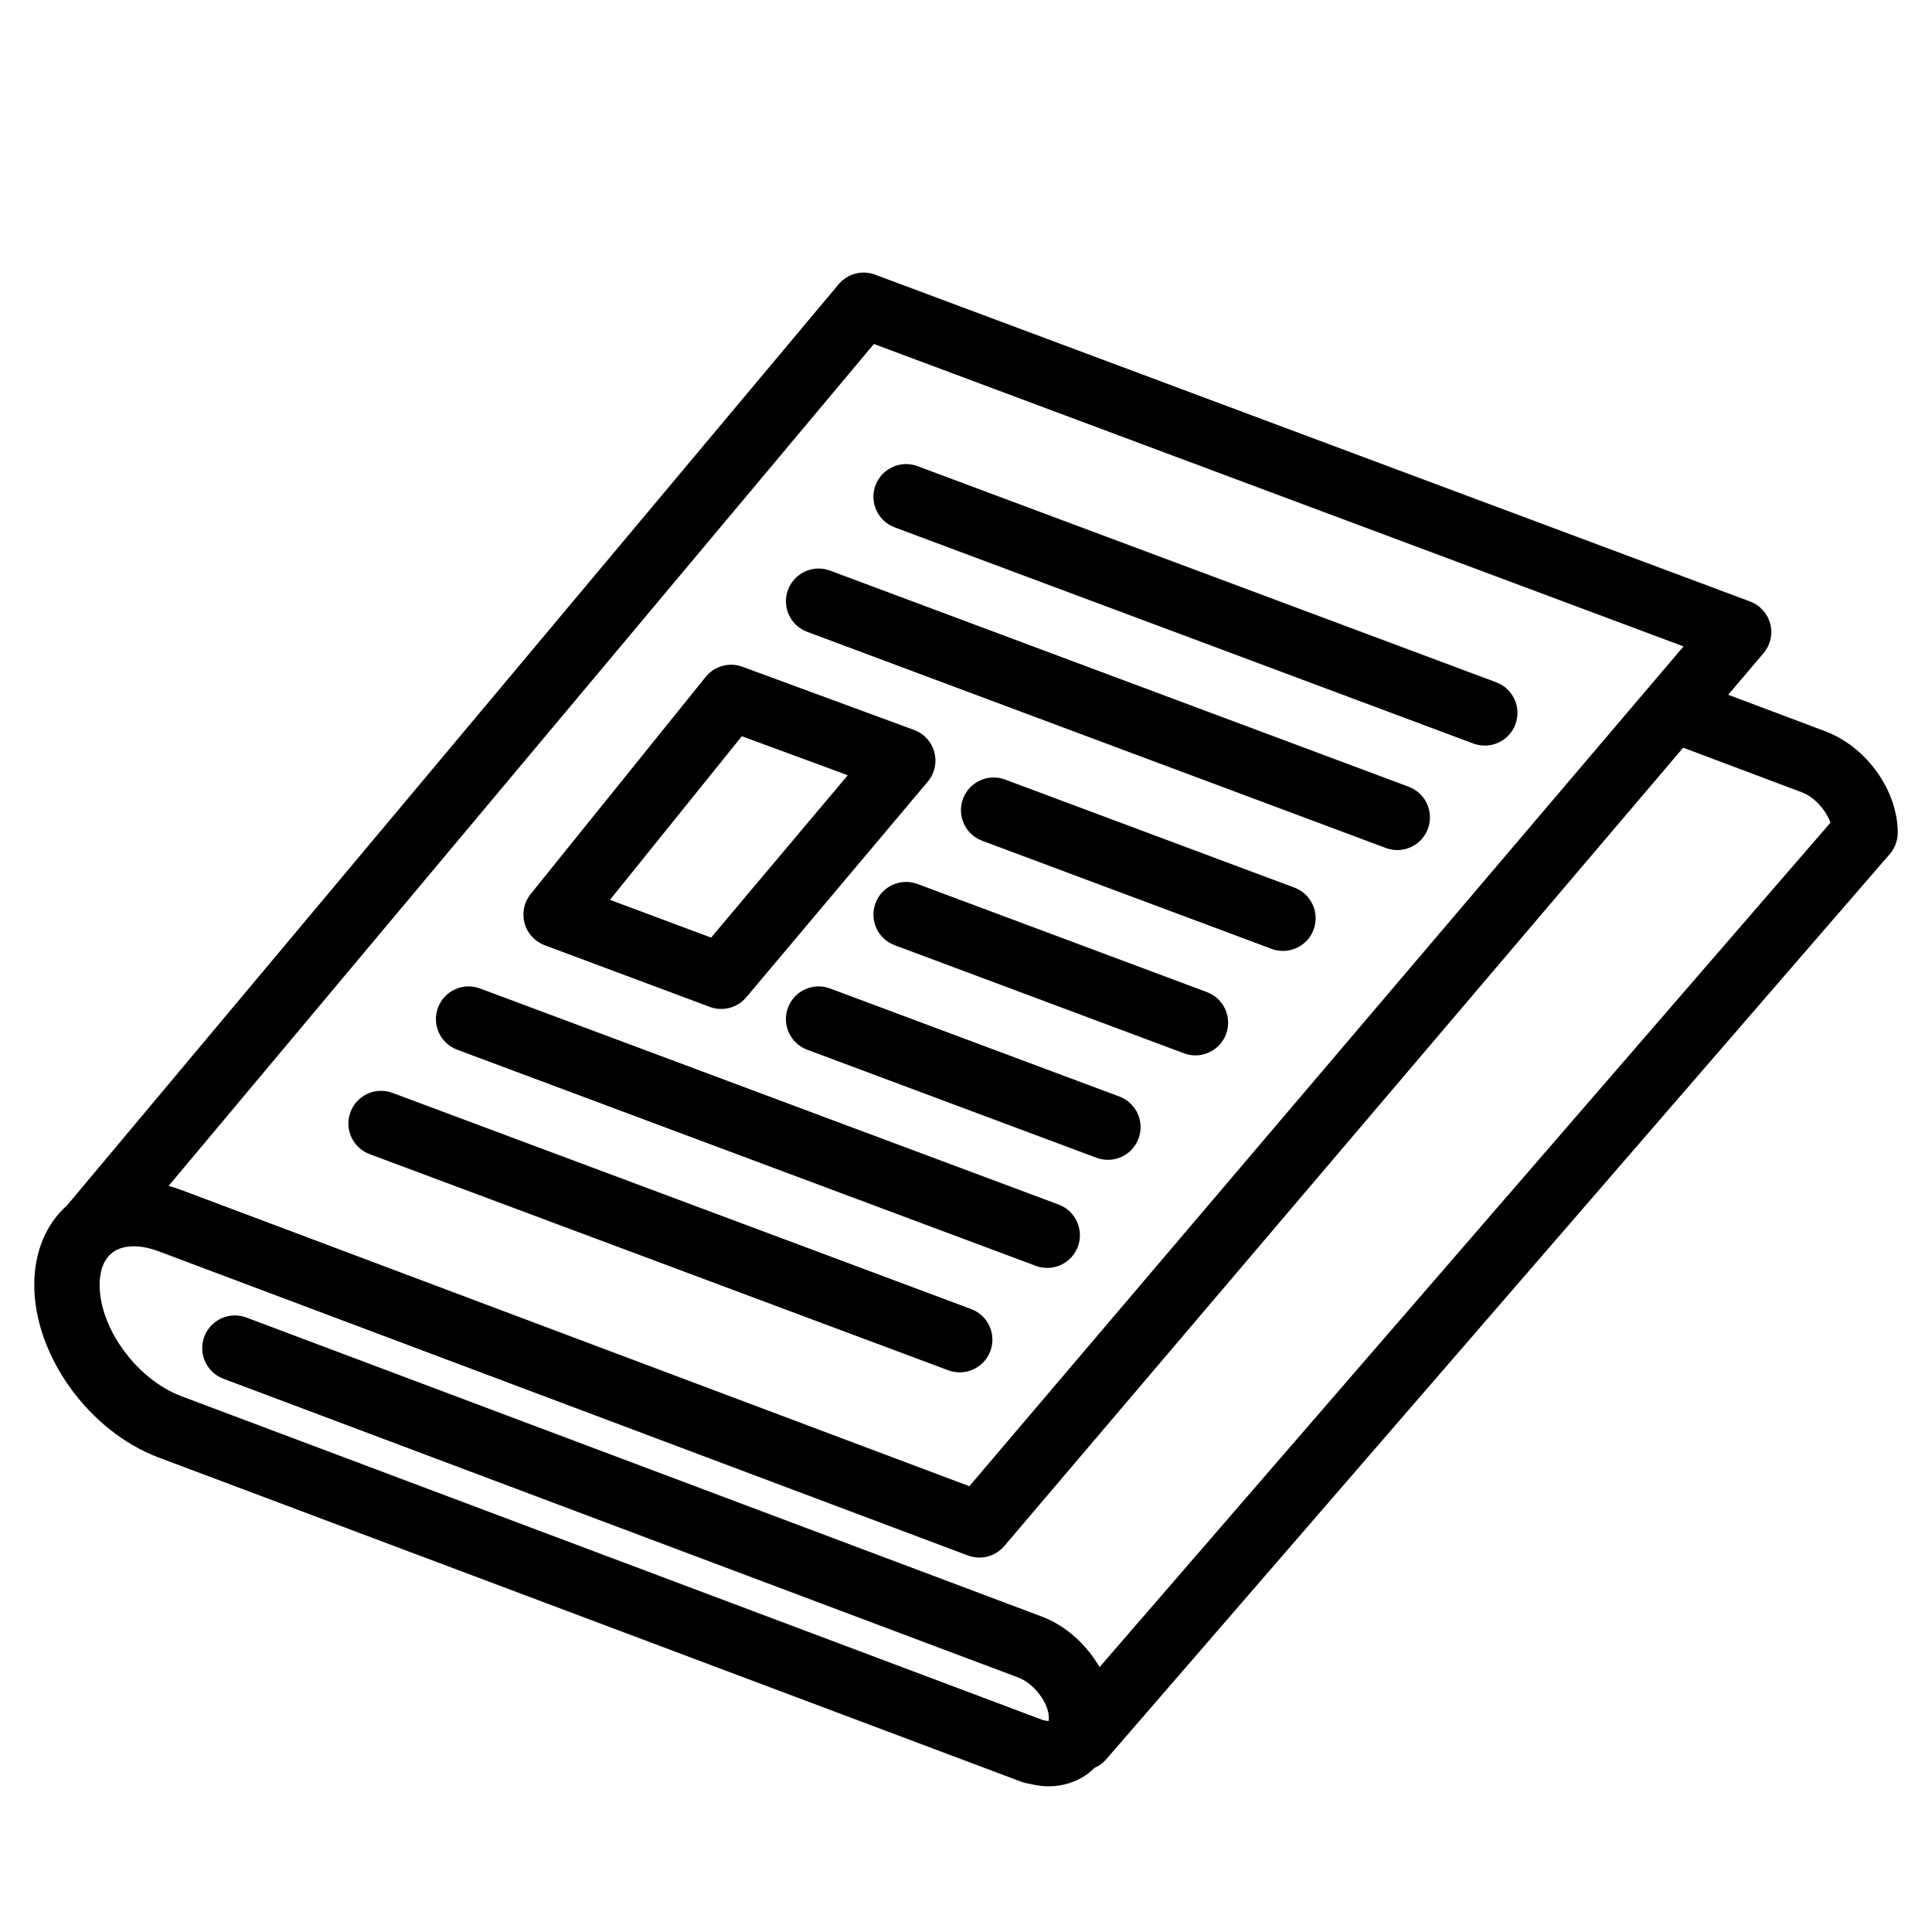 <svg height='100px' width='100px'  fill="#000000" xmlns="http://www.w3.org/2000/svg" xmlns:xlink="http://www.w3.org/1999/xlink" version="1.1" x="0px" y="0px" viewBox="0 0 100 100" enable-background="new 0 0 100 100" xml:space="preserve"><path d="M46.31,27.297l29.949,11.188c0.196,0.073,0.396,0.107,0.593,0.107c0.686,0,1.33-0.419,1.584-1.099  c0.327-0.876-0.117-1.851-0.991-2.177L47.493,24.128c-0.876-0.327-1.85,0.118-2.177,0.992C44.989,25.996,45.434,26.971,46.31,27.297  z"></path><path d="M41.78,32.704l29.952,11.188c0.193,0.073,0.394,0.107,0.592,0.107c0.685,0,1.329-0.419,1.584-1.1  c0.326-0.875-0.118-1.85-0.993-2.177l-29.95-11.187c-0.877-0.328-1.85,0.118-2.177,0.993C40.46,31.403,40.904,32.377,41.78,32.704z"></path><path d="M23.662,54.332l29.95,11.188c0.194,0.071,0.396,0.107,0.592,0.107c0.686,0,1.331-0.42,1.585-1.101  c0.326-0.875-0.118-1.851-0.992-2.177L24.846,51.163c-0.876-0.327-1.849,0.117-2.176,0.992  C22.343,53.029,22.787,54.005,23.662,54.332z"></path><path d="M19.132,59.738l29.95,11.188c0.195,0.073,0.396,0.107,0.592,0.107c0.686,0,1.332-0.42,1.585-1.1  c0.327-0.877-0.117-1.85-0.992-2.177l-29.95-11.188c-0.876-0.325-1.85,0.117-2.177,0.993S18.257,59.411,19.132,59.738z"></path><path d="M62.468,51.35l-14.976-5.594c-0.875-0.328-1.85,0.118-2.177,0.992c-0.326,0.875,0.118,1.85,0.993,2.176l14.975,5.595  c0.195,0.073,0.396,0.108,0.592,0.108c0.686,0,1.331-0.422,1.586-1.101C63.788,52.651,63.342,51.677,62.468,51.35z"></path><path d="M57.938,56.756l-14.975-5.593c-0.876-0.327-1.85,0.117-2.177,0.992c-0.327,0.874,0.117,1.85,0.992,2.177l14.976,5.594  c0.194,0.072,0.395,0.106,0.592,0.106c0.686,0,1.331-0.419,1.584-1.101C59.258,58.058,58.812,57.083,57.938,56.756z"></path><path d="M66.999,45.943L52.023,40.35c-0.873-0.328-1.85,0.117-2.177,0.992c-0.327,0.875,0.117,1.85,0.993,2.177l14.975,5.593  c0.196,0.073,0.396,0.107,0.593,0.107c0.685,0,1.331-0.419,1.584-1.099C68.317,47.245,67.874,46.27,66.999,45.943z"></path><path d="M94.461,37.845l-5.01-1.884l1.826-2.149c0.357-0.42,0.489-0.988,0.351-1.521c-0.14-0.533-0.53-0.966-1.047-1.159  L45.296,14.216c-0.671-0.252-1.428-0.051-1.889,0.498L3.476,62.384c-1.102,0.979-1.702,2.424-1.702,4.128  c0,3.648,2.825,7.569,6.432,8.926L52.881,92.23c0.122,0.047,0.246,0.072,0.371,0.09c0.338,0.082,0.675,0.14,1.002,0.14  c0.721,0,1.4-0.201,1.972-0.596c0.155-0.107,0.295-0.231,0.427-0.362c0.227-0.098,0.437-0.246,0.608-0.444l40.552-46.851  c0.267-0.307,0.413-0.7,0.413-1.107C98.226,40.911,96.608,38.651,94.461,37.845z M45.233,17.804l41.906,15.654L50.173,76.926  L9.396,61.598c-0.222-0.083-0.445-0.155-0.667-0.217L45.233,17.804z M56.913,86.29c-0.676-1.168-1.743-2.149-3.005-2.623  L12.754,68.196c-0.875-0.331-1.85,0.114-2.179,0.988c-0.329,0.875,0.114,1.851,0.988,2.179l41.155,15.47  c0.808,0.305,1.571,1.318,1.571,2.089c0,0.07-0.006,0.122-0.015,0.155c-0.064-0.003-0.19-0.008-0.367-0.074  c-0.002-0.001-0.003-0.001-0.005-0.002L9.397,72.271c-2.298-0.863-4.24-3.501-4.24-5.759c0-0.556,0.124-1.306,0.711-1.713  c0.542-0.375,1.395-0.388,2.337-0.034l41.89,15.746c0.67,0.253,1.422,0.057,1.885-0.486L87.121,38.7l6.148,2.312  c0.636,0.238,1.244,0.917,1.475,1.57L56.913,86.29z"></path><path d="M28.191,48.924l8.549,3.193c0.193,0.073,0.393,0.107,0.591,0.107c0.49,0,0.966-0.213,1.294-0.603l9.396-11.163  c0.355-0.421,0.482-0.99,0.341-1.522c-0.142-0.534-0.534-0.964-1.051-1.154l-8.885-3.271c-0.682-0.251-1.446-0.039-1.901,0.526  l-9.059,11.239c-0.341,0.424-0.458,0.985-0.314,1.509C27.295,48.311,27.683,48.735,28.191,48.924z M38.397,38.107l5.483,2.019  l-7.074,8.404l-5.235-1.954L38.397,38.107z"></path></svg>